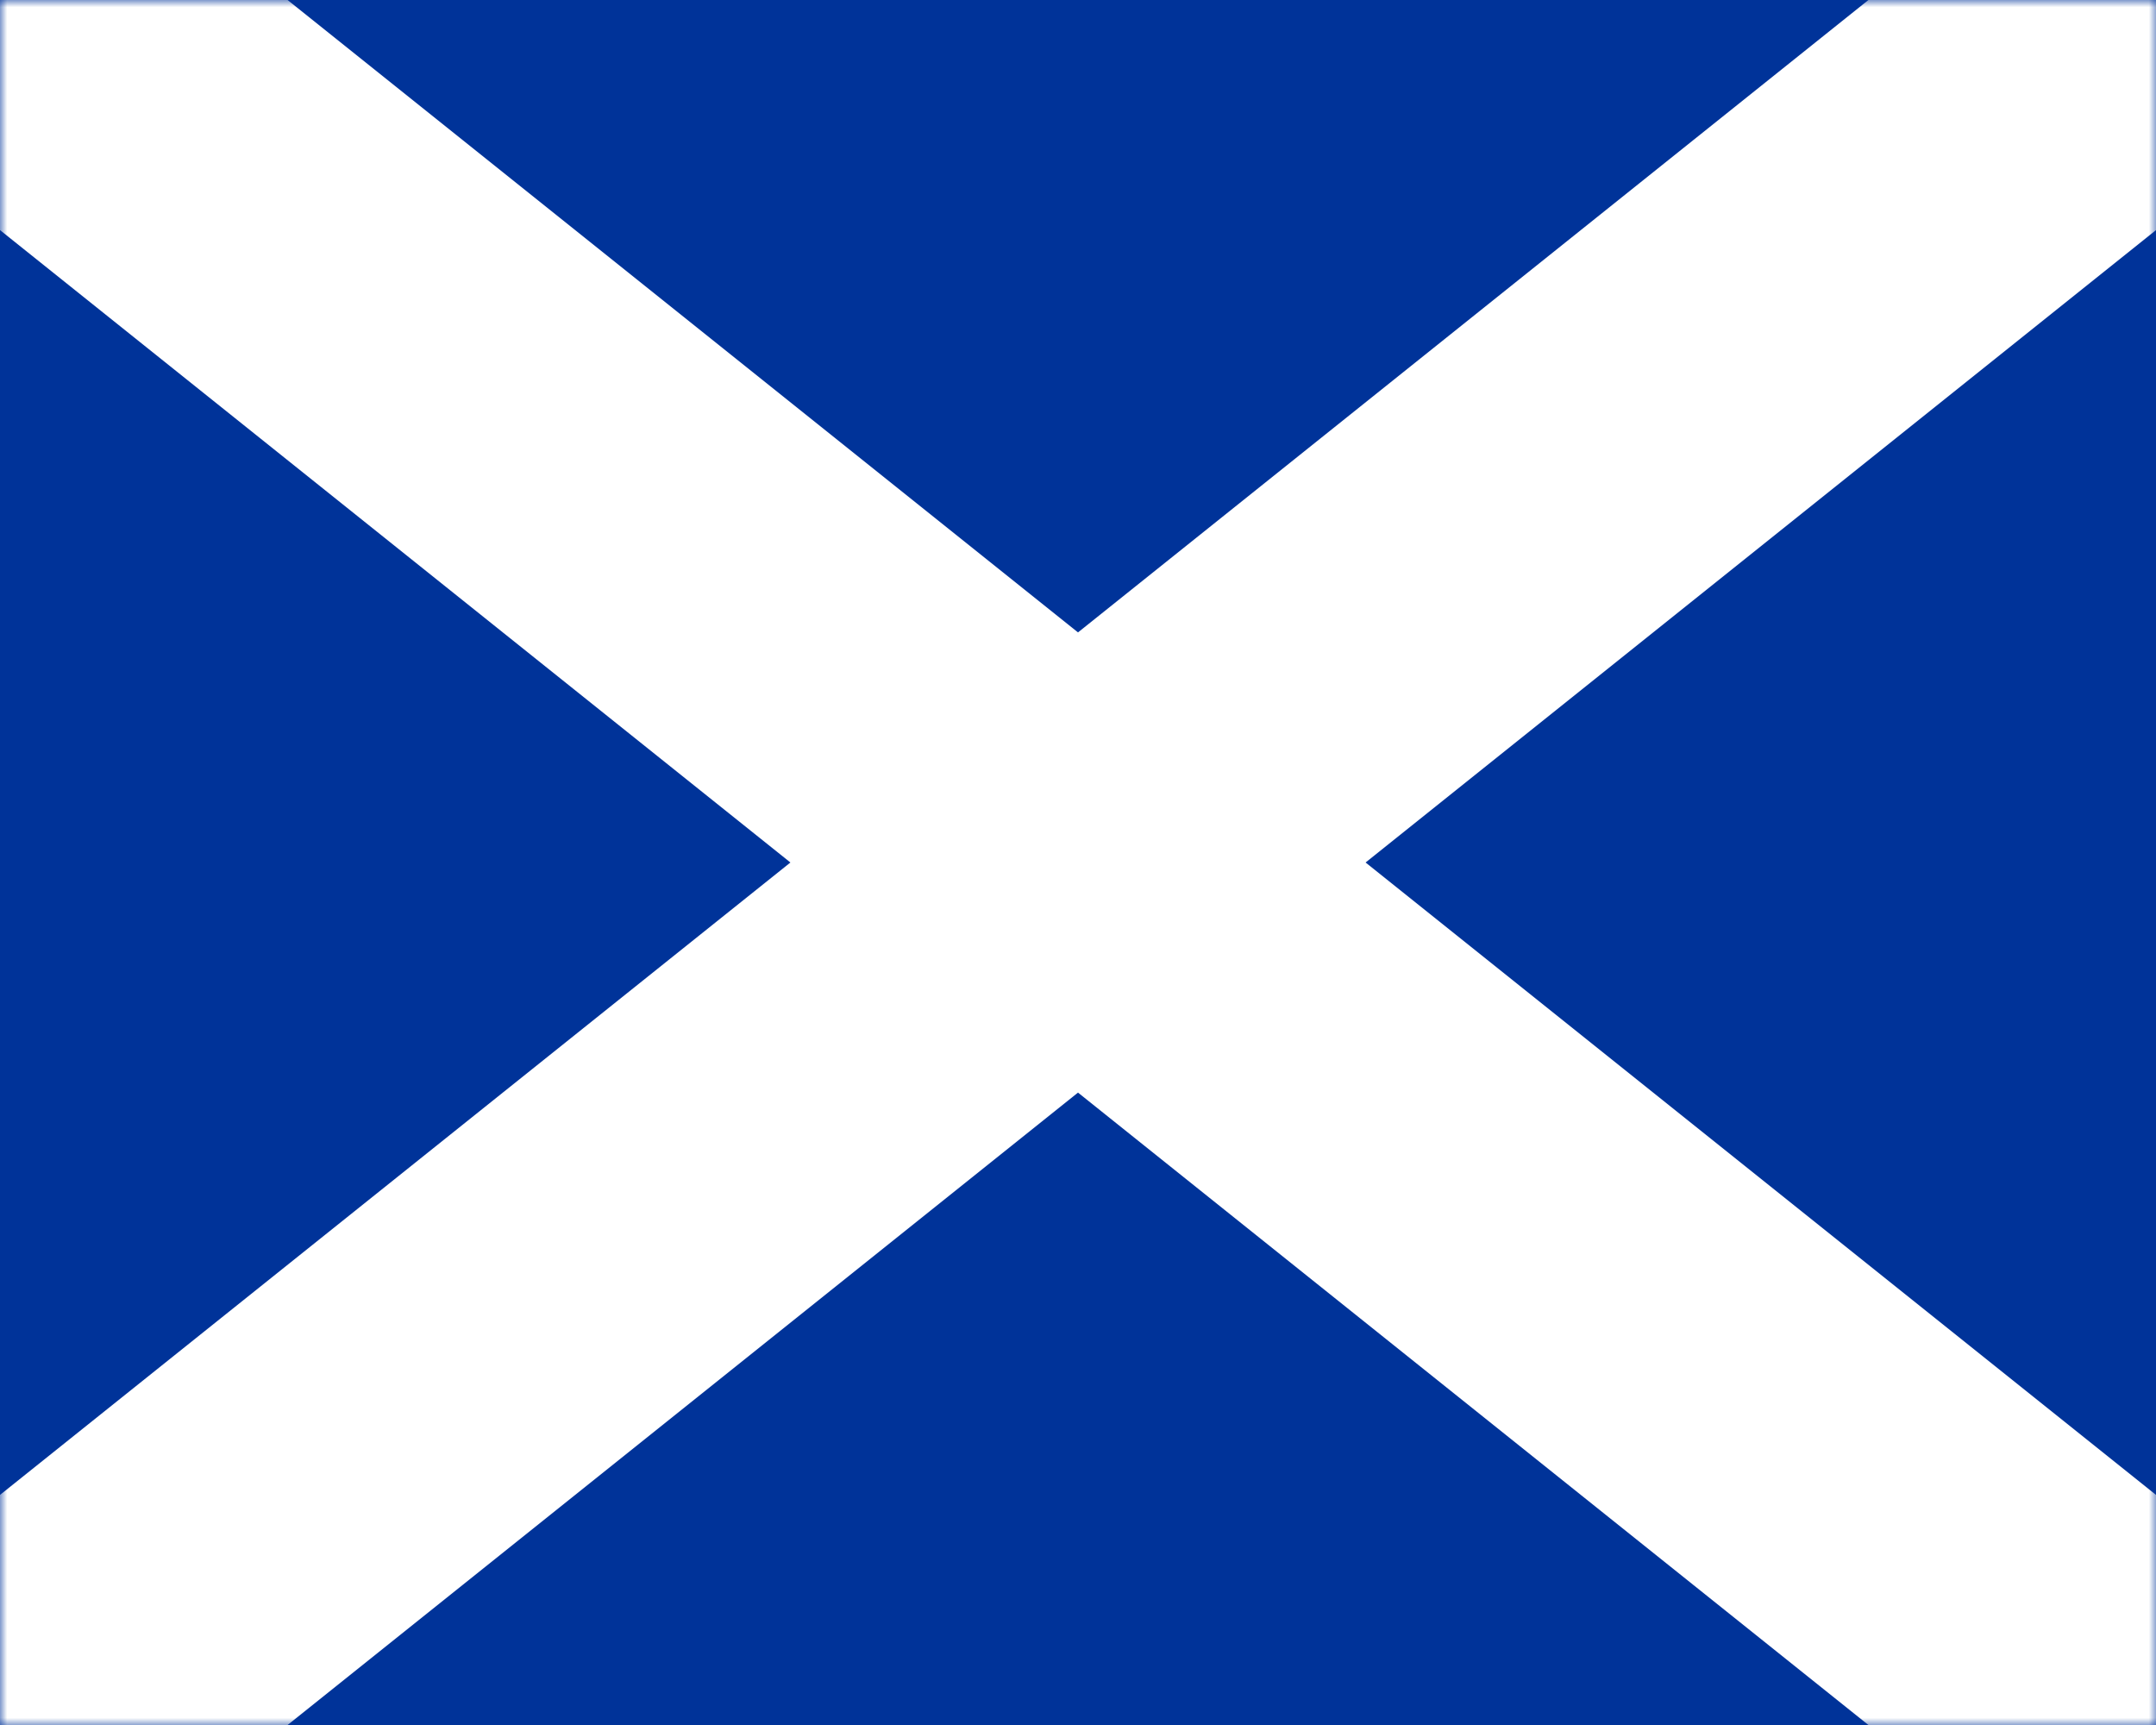<svg xmlns="http://www.w3.org/2000/svg" viewBox="0 0 150 120" title="Mike flag">
	<mask id="sarapis-mike-mask">
		<path d="M-0.1,-0.1H150.1V120.1H-0.1z" fill="#fff"/>
	</mask>
	<path d="M0,0H150V120H0z" fill="#039"/>
	<path d="M 0,0 L 150,120 M 0,120 L 150,0" stroke="#fff" stroke-width="25" stroke-linejoin="bevel" mask="url(#sarapis-mike-mask)"/>
</svg>